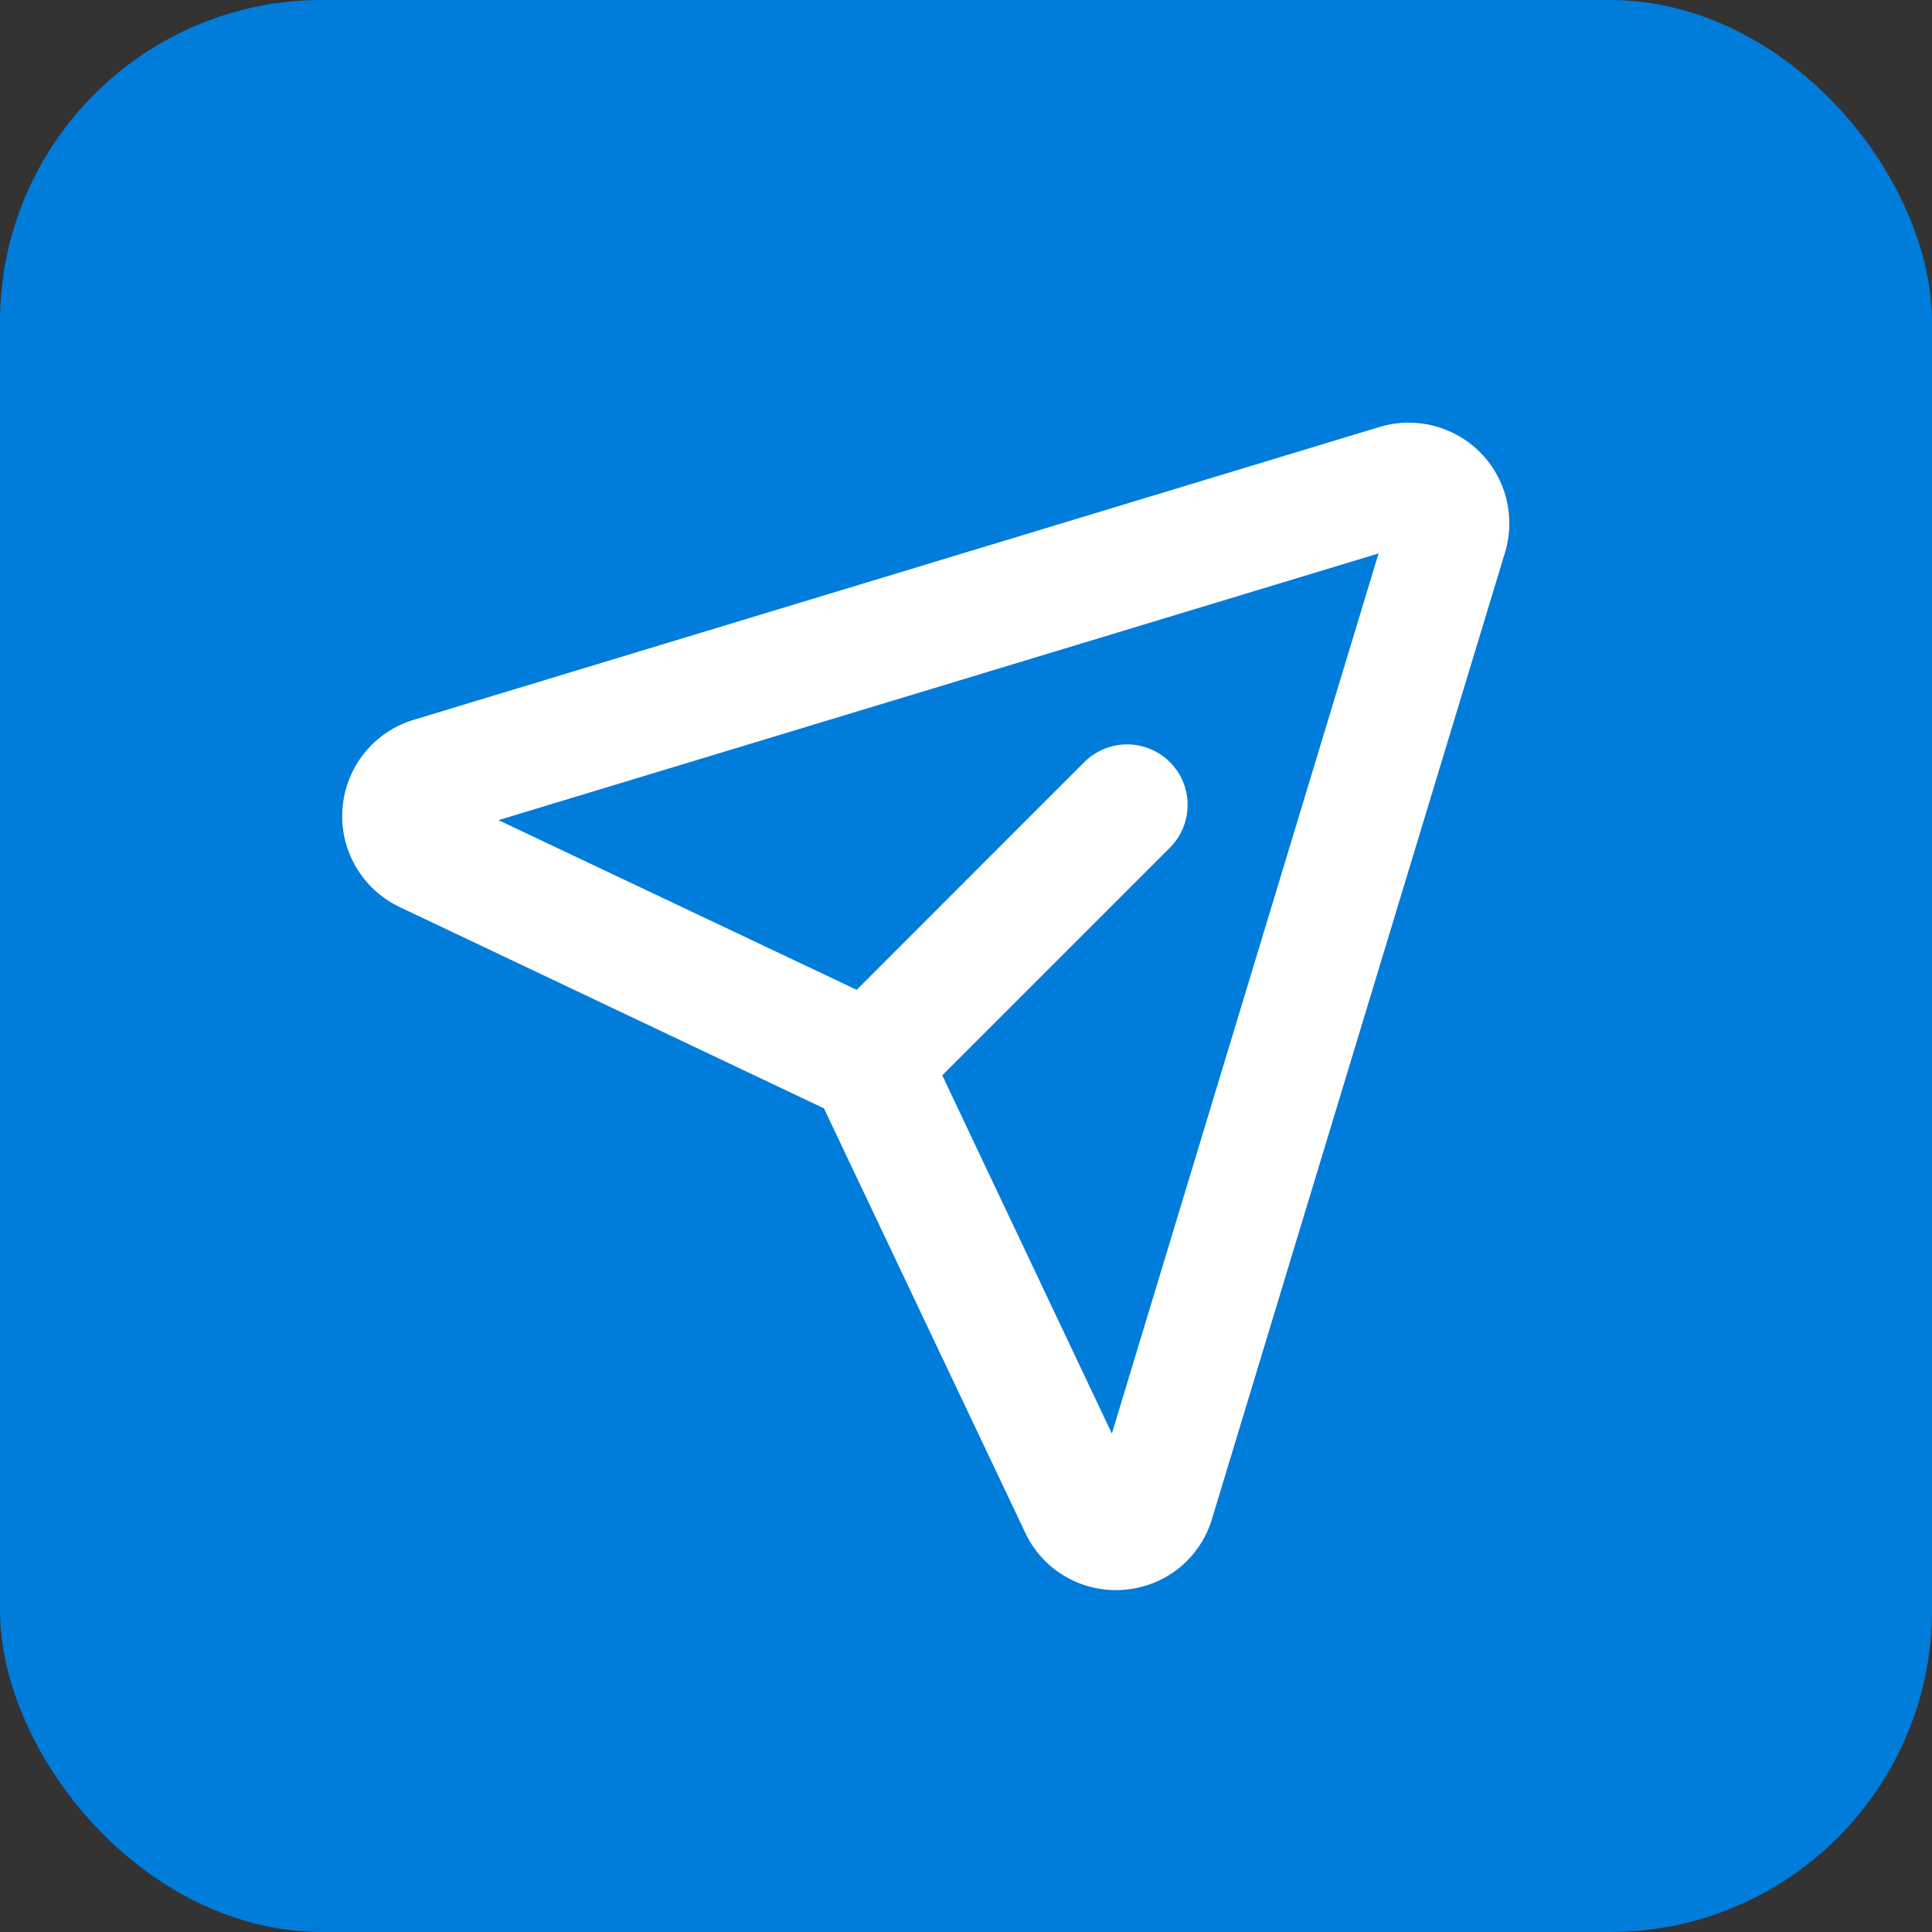 <svg width="24" height="24" viewBox="0 0 24 24" fill="none" xmlns="http://www.w3.org/2000/svg">
<rect x="0" y="0" width="24" height="24" fill="#333333" stroke="none"/>
<rect width="24" height="24" rx="4" fill="#007CDB"/>
<path d="M18.384 5.616C18.227 5.459 18.03 5.347 17.815 5.291C17.6 5.234 17.374 5.237 17.16 5.297L17.147 5.301L5.152 8.938C4.909 9.008 4.692 9.151 4.532 9.348C4.372 9.544 4.275 9.785 4.255 10.038C4.234 10.291 4.291 10.544 4.418 10.763C4.545 10.983 4.736 11.159 4.965 11.268L10.235 13.768L12.735 19.038C12.835 19.252 12.994 19.433 13.193 19.559C13.392 19.686 13.624 19.753 13.86 19.753C13.896 19.753 13.932 19.753 13.968 19.748C14.221 19.728 14.461 19.631 14.657 19.47C14.852 19.309 14.994 19.091 15.062 18.848L18.699 6.853C18.701 6.849 18.702 6.844 18.703 6.839C18.763 6.626 18.765 6.399 18.709 6.184C18.653 5.969 18.541 5.773 18.384 5.616ZM13.812 17.808L11.705 13.358L14.533 10.53C14.674 10.389 14.753 10.198 14.753 9.999C14.753 9.799 14.674 9.608 14.533 9.467C14.392 9.327 14.201 9.247 14.002 9.247C13.803 9.247 13.611 9.327 13.47 9.467L10.642 12.296L6.192 10.188L17.125 6.875L13.812 17.808Z" fill="white"/>
</svg>
